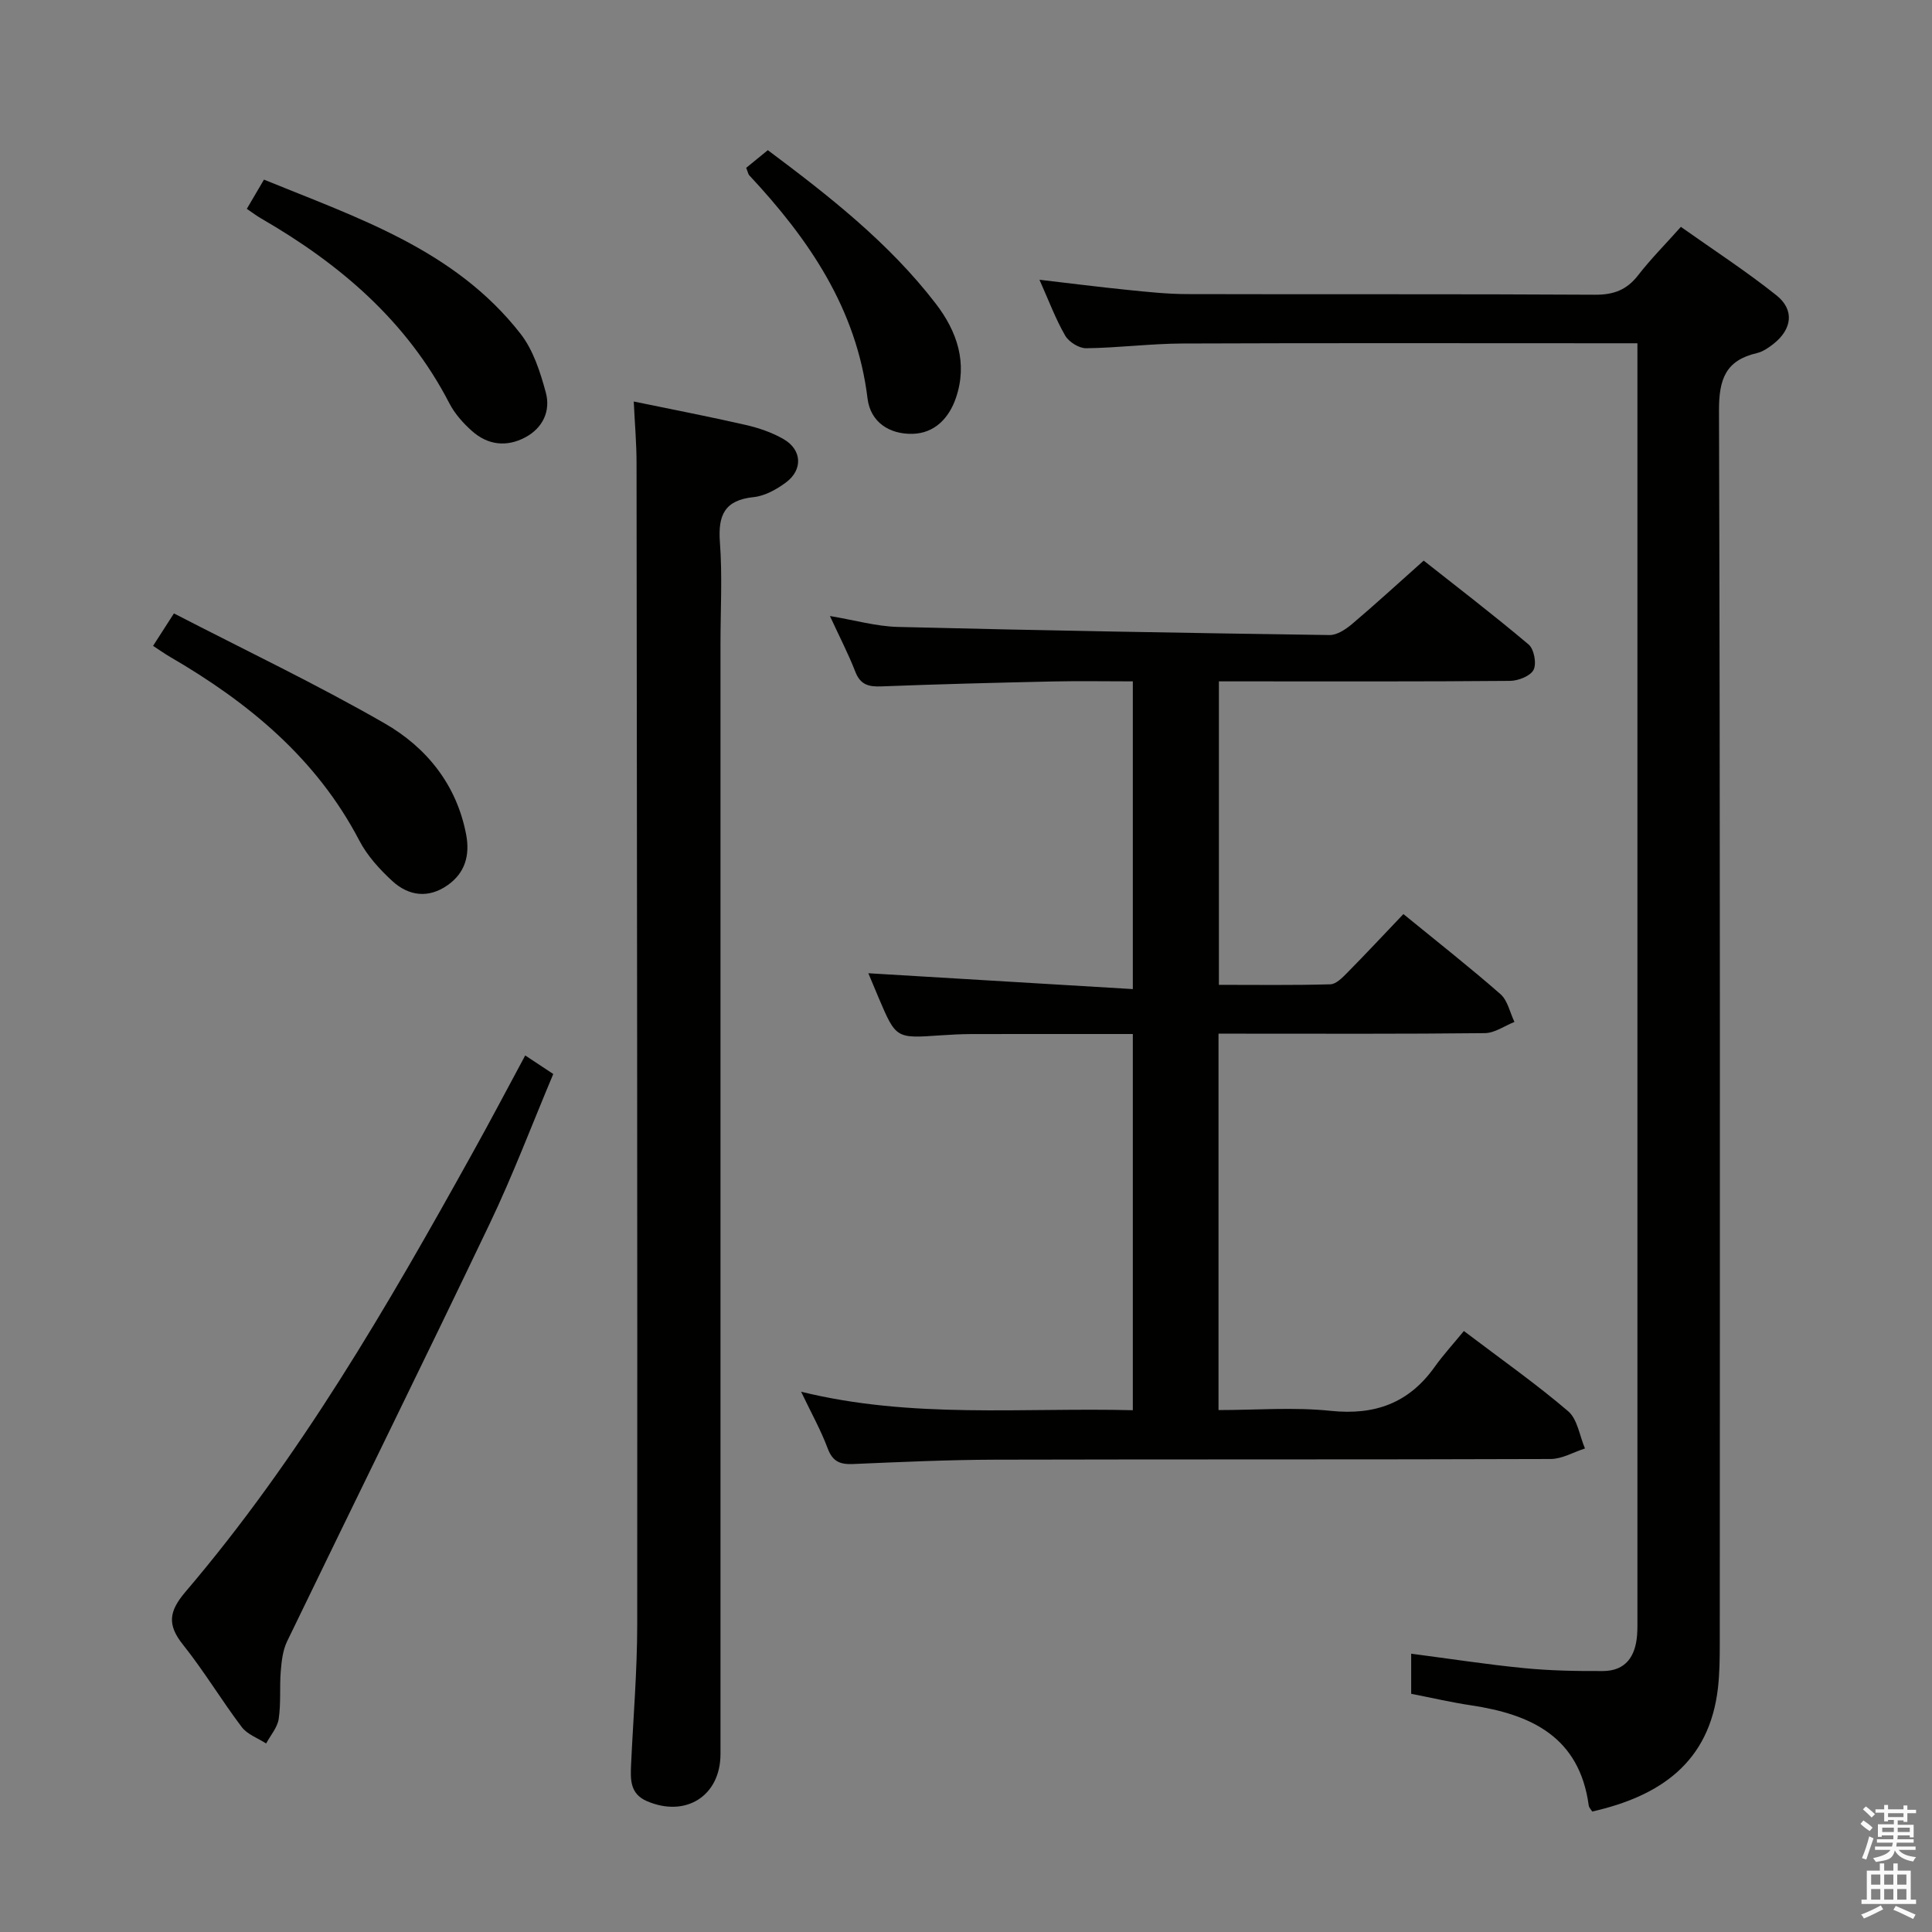 <svg enable-background="new 0 0 400 400" viewBox="0 0 400 400" xmlns="http://www.w3.org/2000/svg"><rect x="0" y="0" width="400" height="400" fill="#808080" stroke="none"/><path d="m385.2 377.6.6-.7c.6.4 1.3.9 1.9 1.5l-.6.7c-.8-.5-1.4-1-1.9-1.5zm.3 7.1c.6-1.4 1.1-2.9 1.5-4.5.3.1.6.3.9.4-.5 1.4-1 2.9-1.5 4.4zm.2-10.1.6-.6c.7.5 1.3 1.1 1.9 1.6l-.7.7c-.6-.6-1.2-1.2-1.8-1.7zm8.4-.8h.8v.9h1.8v.7h-1.8v1.8h-.8v-.3h-1.2v.9h3.3v2.6h-.8v-.4h-2.5c0 .3 0 .6-.1.8h3.4v.7h-3.5c0 .3-.1.6-.1.8h4v.7h-3.5c.7.9 1.9 1.3 3.6 1.5-.2.2-.4.5-.6.9-1.9-.3-3.2-1.1-3.8-2.3-.5 2.1-1.8 2-3.9 2.4-.2-.3-.4-.5-.6-.8 1.9-.4 3.1-.9 3.6-1.7h-3.2v-.7h3.5c.1-.2.1-.5.2-.8h-3.3v-.7h3.4c0-.2 0-.5 0-.8h-2.4v.3h-.8v-2.6h3.3v-.9h-1.2v.3h-.8v-1.8h-1.8v-.7h1.8v-.9h.8v.9h3.2zm-4.4 5.5h2.4c0-.3 0-.6 0-.9h-2.4zm1.2-3.1h3.2v-.8h-3.2zm4.4 2.2h-2.4v.9h2.5v-.9z" fill="#fafafb"/><path d="m389.2 385.8h.9v1.5h1.9v-1.5h.9v1.5h2.7v6h1.1v.9h-11.3v-.9h1.1v-6h2.7zm.2 8.7.5.8c-1.2.6-2.5 1.3-4 1.9-.2-.3-.3-.6-.6-.8 1.6-.6 3-1.3 4.1-1.9zm-2-4.3h1.9v-2.1h-1.9zm0 3.1h1.9v-2.2h-1.9zm2.7-3.1h1.9v-2.1h-1.9zm0 3.1h1.9v-2.2h-1.9zm2.4 1.3c1.4.6 2.7 1.2 4.1 1.8l-.5.9c-1.5-.7-2.8-1.4-4.1-1.9zm2.2-6.5h-1.9v2.1h1.9zm-1.9 5.2h1.9v-2.2h-1.9z" fill="#fafafb"/><g fill="#010100"><path d="m234.54 204.78c0-22.03 0-42.6 0-63.71-5.73 0-11.18-.1-16.63.02-11.8.26-23.61.56-35.41 1.02-2.63.1-4.35-.3-5.41-3.02-1.43-3.69-3.27-7.22-5.26-11.55 5.14.86 9.61 2.15 14.1 2.26 29.77.74 59.55 1.25 89.34 1.68 1.54.02 3.33-1.17 4.62-2.25 4.83-4.09 9.49-8.37 14.87-13.16 6.55 5.17 14.28 11.09 21.72 17.36 1.13.95 1.69 3.95 1.03 5.25-.65 1.29-3.17 2.27-4.88 2.29-18.16.16-36.32.1-54.49.1-1.81 0-3.62 0-5.78 0v62.83c7.57 0 15.32.11 23.07-.11 1.21-.03 2.53-1.41 3.53-2.42 3.84-3.9 7.58-7.9 11.6-12.12 7.09 5.79 13.74 11.01 20.1 16.58 1.49 1.31 1.95 3.8 2.89 5.75-2.04.81-4.08 2.3-6.13 2.32-16.83.19-33.66.11-50.49.11-1.47 0-2.93 0-4.65 0v77.93c7.74 0 15.56-.64 23.24.16 9.15.95 16.16-1.6 21.49-9.07 1.82-2.55 3.96-4.88 6.07-7.46 7.96 6.03 15.04 11.01 21.59 16.61 1.94 1.66 2.36 5.09 3.48 7.71-2.37.76-4.73 2.17-7.1 2.18-38.32.14-76.65.04-114.97.14-9.81.03-19.62.48-29.43.9-2.68.12-4.25-.47-5.28-3.22-1.44-3.85-3.48-7.49-5.51-11.75 22.94 5.65 45.71 3.25 68.68 3.83 0-26.13 0-51.71 0-77.89-11.18 0-22.27-.01-33.37.01-2.16.01-4.33.12-6.49.27-9.17.64-9.17.66-12.74-7.71-.84-1.98-1.66-3.96-2.16-5.15 17.9 1.07 36.01 2.16 54.76 3.28z"/><path d="m292.17 350.68c0-2.86 0-5.14 0-8.3 8.06 1.05 15.71 2.24 23.4 2.99 5.41.53 10.88.63 16.32.6 4.71-.02 6.71-3.06 7.05-7.42.1-1.33.07-2.66.07-4 0-85.99 0-171.98 0-257.97 0-1.63 0-3.27 0-5.51-2.17 0-3.94 0-5.72 0-29.5 0-58.99-.07-88.49.05-6.64.03-13.28.9-19.92.98-1.48.02-3.58-1.3-4.34-2.61-1.98-3.42-3.37-7.17-5.33-11.57 6.5.76 12.31 1.5 18.14 2.09 4.13.42 8.28.87 12.42.88 28.16.08 56.33-.04 84.49.13 3.87.02 6.57-1.02 8.91-4.05 2.54-3.28 5.48-6.24 8.84-10 6.67 4.73 13.47 9.14 19.78 14.17 3.79 3.02 3.24 7.02-.61 10.06-1.02.81-2.22 1.62-3.46 1.91-6.45 1.51-7.84 5.41-7.82 11.88.26 85.16.18 170.31.16 255.47 0 2.99-.04 6-.37 8.97-1.76 15.49-11.99 22.44-26.04 25.63-.27-.45-.67-.83-.72-1.26-1.93-14.2-11.91-18.86-24.36-20.73-4.09-.61-8.11-1.55-12.4-2.39z"/><path d="m131.21 83.13c7.93 1.64 15.59 3.11 23.18 4.85 2.71.62 5.47 1.56 7.86 2.95 3.8 2.2 4.01 6.33.47 8.96-1.94 1.44-4.36 2.79-6.68 3.03-6.02.63-7.41 3.73-6.99 9.34.52 6.96.12 13.99.12 20.98v229.91c0 8.66-7.17 13.22-15.23 9.76-3.54-1.52-3.42-4.52-3.28-7.57.44-9.64 1.26-19.27 1.27-28.91.05-80.14-.05-160.27-.14-240.41.01-4.12-.36-8.25-.58-12.89z"/><path d="m108.74 218.52c2.07 1.37 3.56 2.35 5.81 3.84-4.38 10.39-8.34 20.91-13.18 31.03-13.81 28.9-28 57.62-41.94 86.46-.88 1.83-1.13 4.05-1.3 6.12-.27 3.3.06 6.67-.43 9.92-.27 1.78-1.69 3.39-2.6 5.08-1.71-1.11-3.89-1.87-5.05-3.4-4.21-5.57-7.81-11.6-12.16-17.05-3.3-4.13-2.94-6.9.51-10.95 23.64-27.72 41.81-59.09 59.4-90.8 3.63-6.51 7.1-13.12 10.94-20.25z"/><path d="m31.69 133.72c1.28-1.99 2.42-3.76 4.32-6.72 14.63 7.56 29.44 14.61 43.62 22.76 8.65 4.97 14.91 12.67 16.88 23.02.81 4.27-.2 7.94-3.84 10.49-3.95 2.78-8.05 2.25-11.42-.84-2.65-2.43-5.22-5.26-6.86-8.41-8.89-17.02-22.95-28.58-39.15-38-1.12-.65-2.18-1.41-3.55-2.3z"/><path d="m51.1 43.24c1.24-2.11 2.23-3.8 3.55-6.05 19.46 7.95 39.55 14.52 53.11 31.9 2.64 3.38 4.09 7.92 5.24 12.16 1.03 3.79-.57 7.33-4.23 9.29-3.89 2.08-7.78 1.61-11.05-1.3-1.83-1.63-3.58-3.59-4.69-5.75-8.81-17.05-22.7-28.87-38.98-38.27-.86-.5-1.65-1.1-2.95-1.98z"/><path d="m154.49 34.75c1.29-1.06 2.8-2.29 4.48-3.66 12.58 9.41 25.02 19.11 34.75 31.75 4.43 5.76 6.67 12.28 4.19 19.55-1.44 4.21-4.44 7.34-9.02 7.43-4.74.1-8.68-2.4-9.28-7.35-2.27-18.58-12.16-32.98-24.48-46.17-.21-.21-.25-.58-.64-1.55z"/></g></svg>